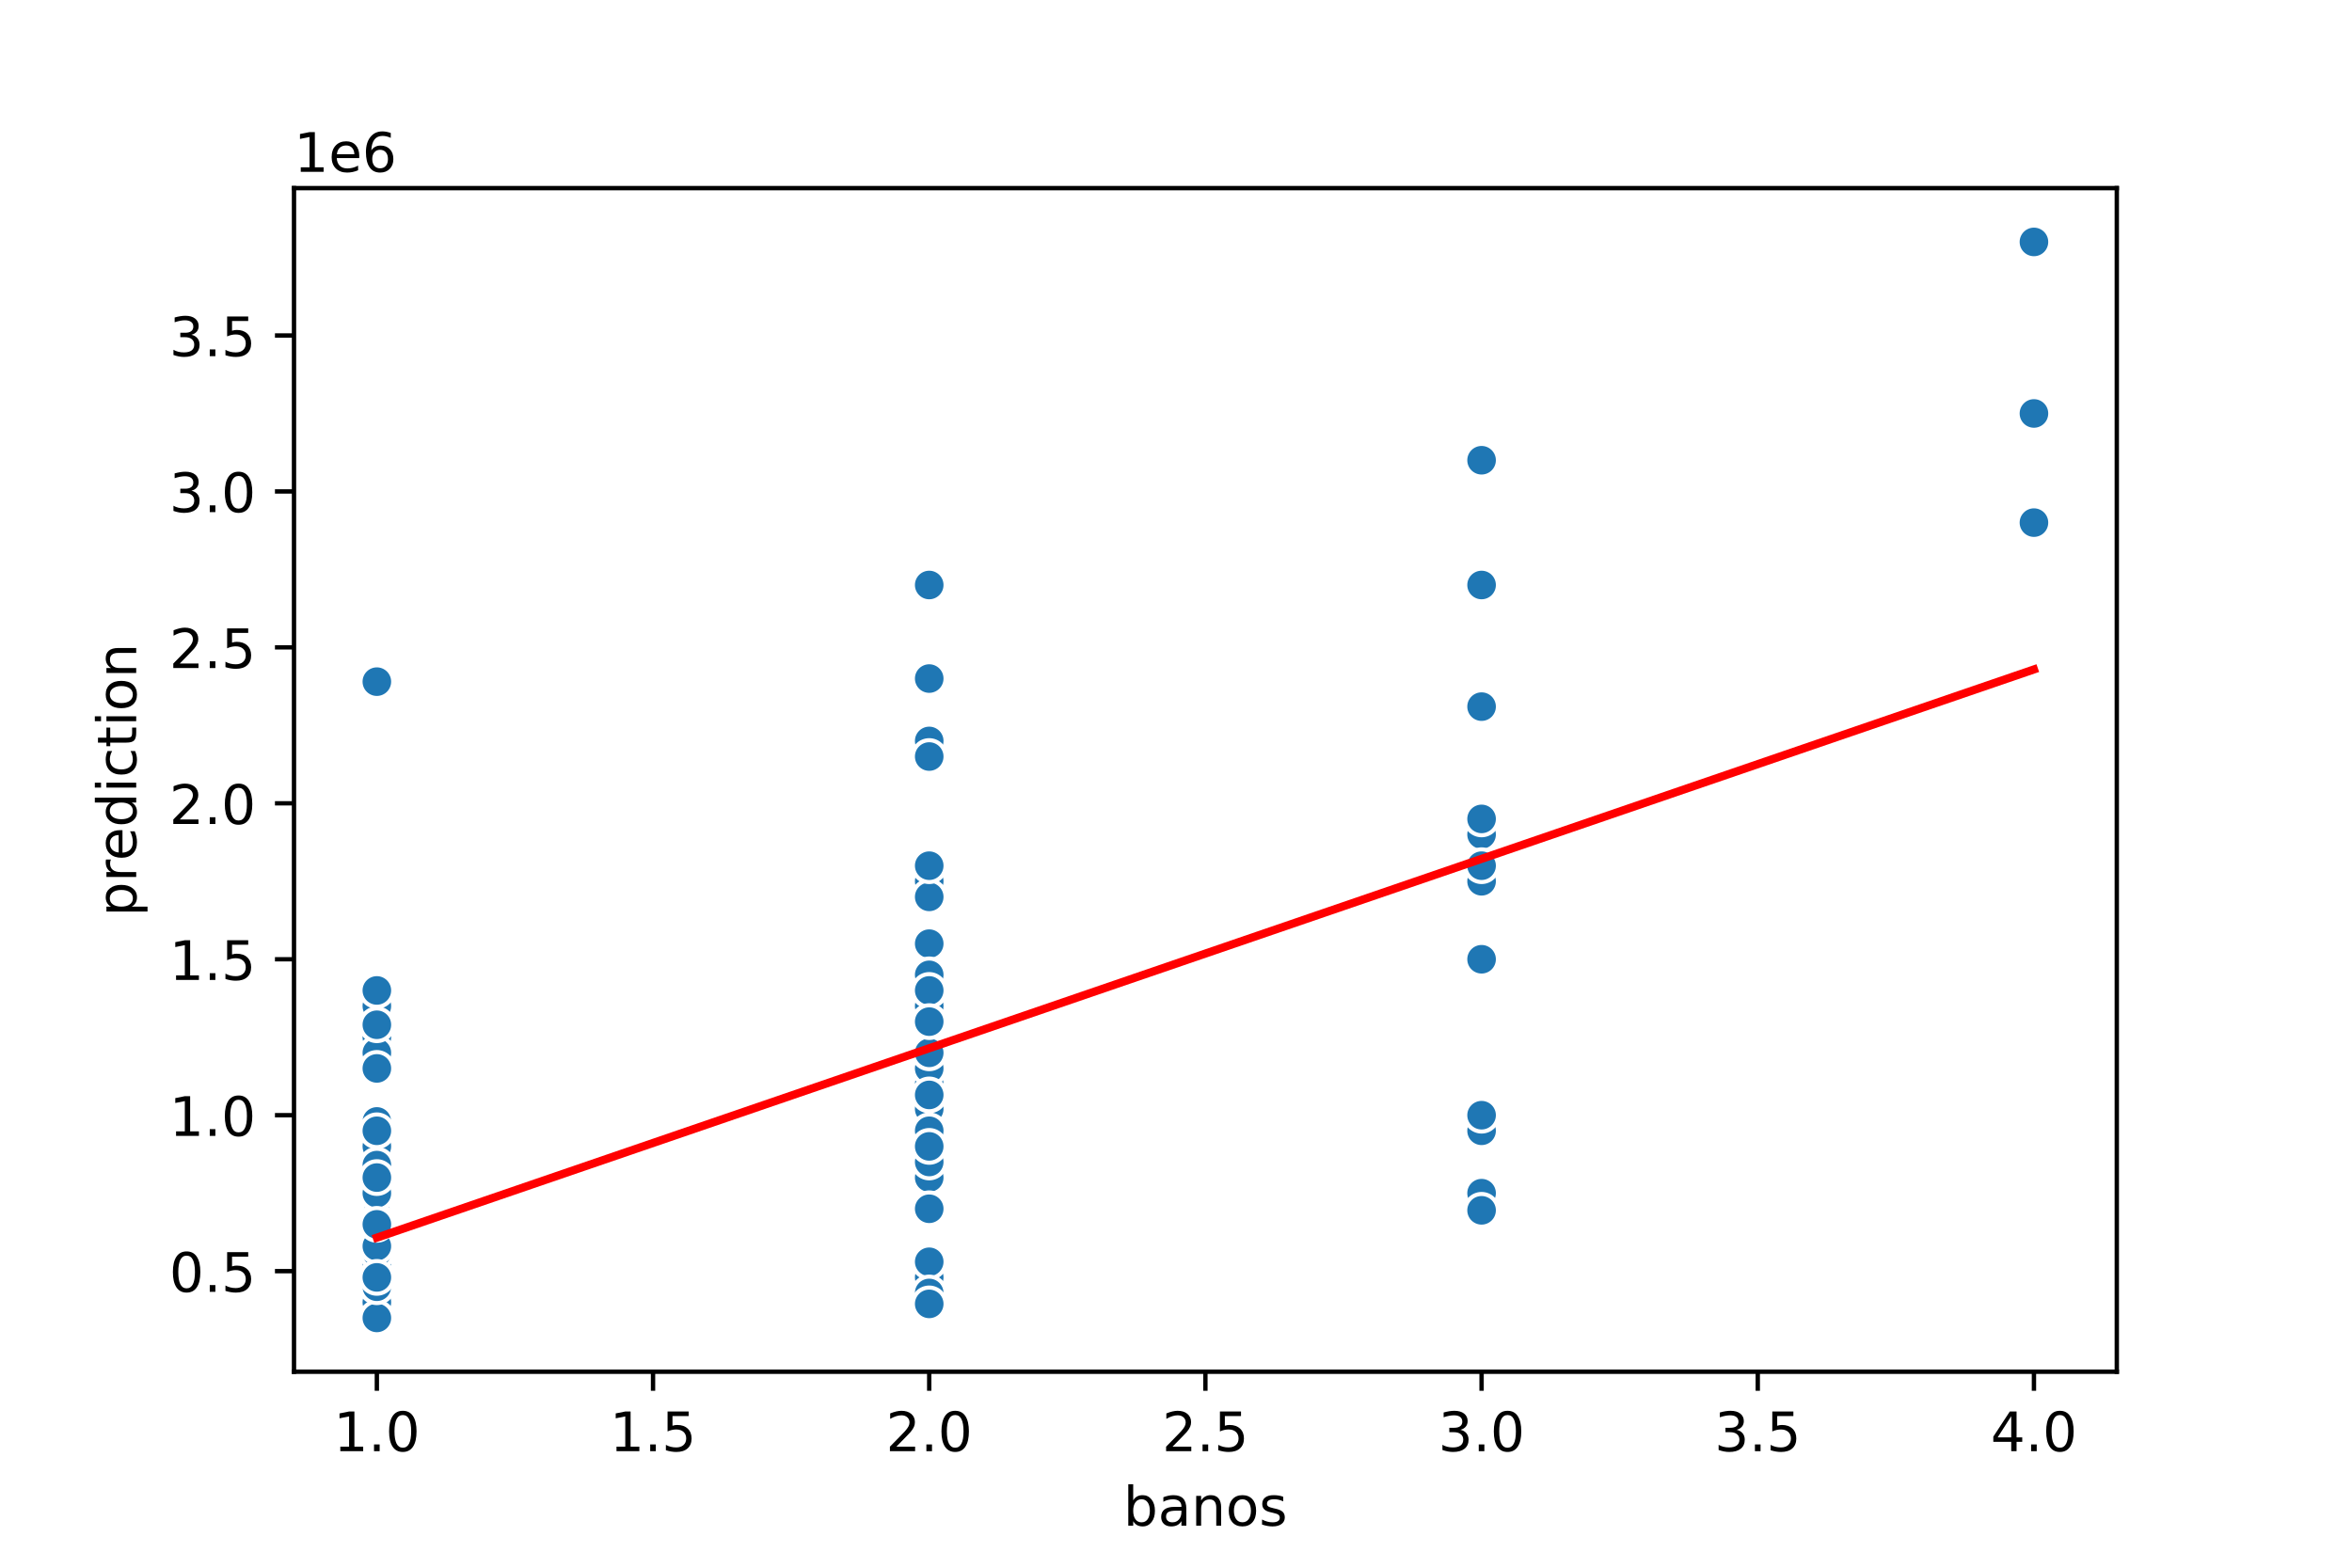 <?xml version="1.0" encoding="utf-8" standalone="no"?>
<!DOCTYPE svg PUBLIC "-//W3C//DTD SVG 1.1//EN"
  "http://www.w3.org/Graphics/SVG/1.1/DTD/svg11.dtd">
<!-- Created with matplotlib (https://matplotlib.org/) -->
<svg height="288pt" version="1.1" viewBox="0 0 432 288" width="432pt" xmlns="http://www.w3.org/2000/svg" xmlns:xlink="http://www.w3.org/1999/xlink">
 <defs>
  <style type="text/css">
*{stroke-linecap:butt;stroke-linejoin:round;}
  </style>
 </defs>
 <g id="figure_1">
  <g id="patch_1">
   <path d="M 0 288 
L 432 288 
L 432 0 
L 0 0 
z
" style="fill:#ffffff;"/>
  </g>
  <g id="axes_1">
   <g id="patch_2">
    <path d="M 54 252 
L 388.8 252 
L 388.8 34.56 
L 54 34.56 
z
" style="fill:#ffffff;"/>
   </g>
   <g id="PathCollection_1">
    <defs>
     <path d="M 0 3 
C 0.796 3 1.559 2.684 2.121 2.121 
C 2.684 1.559 3 0.796 3 0 
C 3 -0.796 2.684 -1.559 2.121 -2.121 
C 1.559 -2.684 0.796 -3 0 -3 
C -0.796 -3 -1.559 -2.684 -2.121 -2.121 
C -2.684 -1.559 -3 -0.796 -3 0 
C -3 0.796 -2.684 1.559 -2.121 2.121 
C -1.559 2.684 -0.796 3 0 3 
z
" id="m73e27f24ec" style="stroke:#ffffff;stroke-width:0.75;"/>
    </defs>
    <g clip-path="url(#p366163009e)">
     <use style="fill:#1f77b4;stroke:#ffffff;stroke-width:0.75;" x="170.673" xlink:href="#m73e27f24ec" y="173.361"/>
     <use style="fill:#1f77b4;stroke:#ffffff;stroke-width:0.75;" x="69.218" xlink:href="#m73e27f24ec" y="232.089"/>
     <use style="fill:#1f77b4;stroke:#ffffff;stroke-width:0.75;" x="170.673" xlink:href="#m73e27f24ec" y="207.738"/>
     <use style="fill:#1f77b4;stroke:#ffffff;stroke-width:0.75;" x="373.582" xlink:href="#m73e27f24ec" y="44.444"/>
     <use style="fill:#1f77b4;stroke:#ffffff;stroke-width:0.75;" x="170.673" xlink:href="#m73e27f24ec" y="184.82"/>
     <use style="fill:#1f77b4;stroke:#ffffff;stroke-width:0.75;" x="69.218" xlink:href="#m73e27f24ec" y="241.83"/>
     <use style="fill:#1f77b4;stroke:#ffffff;stroke-width:0.75;" x="69.218" xlink:href="#m73e27f24ec" y="218.052"/>
     <use style="fill:#1f77b4;stroke:#ffffff;stroke-width:0.75;" x="170.673" xlink:href="#m73e27f24ec" y="199.144"/>
     <use style="fill:#1f77b4;stroke:#ffffff;stroke-width:0.75;" x="170.673" xlink:href="#m73e27f24ec" y="124.659"/>
     <use style="fill:#1f77b4;stroke:#ffffff;stroke-width:0.75;" x="272.127" xlink:href="#m73e27f24ec" y="207.738"/>
     <use style="fill:#1f77b4;stroke:#ffffff;stroke-width:0.75;" x="69.218" xlink:href="#m73e27f24ec" y="221.49"/>
     <use style="fill:#1f77b4;stroke:#ffffff;stroke-width:0.75;" x="69.218" xlink:href="#m73e27f24ec" y="216.333"/>
     <use style="fill:#1f77b4;stroke:#ffffff;stroke-width:0.75;" x="69.218" xlink:href="#m73e27f24ec" y="184.82"/>
     <use style="fill:#1f77b4;stroke:#ffffff;stroke-width:0.75;" x="170.673" xlink:href="#m73e27f24ec" y="181.955"/>
     <use style="fill:#1f77b4;stroke:#ffffff;stroke-width:0.75;" x="69.218" xlink:href="#m73e27f24ec" y="206.02"/>
     <use style="fill:#1f77b4;stroke:#ffffff;stroke-width:0.75;" x="69.218" xlink:href="#m73e27f24ec" y="233.808"/>
     <use style="fill:#1f77b4;stroke:#ffffff;stroke-width:0.75;" x="69.218" xlink:href="#m73e27f24ec" y="190.55"/>
     <use style="fill:#1f77b4;stroke:#ffffff;stroke-width:0.75;" x="69.218" xlink:href="#m73e27f24ec" y="223.209"/>
     <use style="fill:#1f77b4;stroke:#ffffff;stroke-width:0.75;" x="170.673" xlink:href="#m73e27f24ec" y="196.279"/>
     <use style="fill:#1f77b4;stroke:#ffffff;stroke-width:0.75;" x="69.218" xlink:href="#m73e27f24ec" y="235.814"/>
     <use style="fill:#1f77b4;stroke:#ffffff;stroke-width:0.75;" x="170.673" xlink:href="#m73e27f24ec" y="161.901"/>
     <use style="fill:#1f77b4;stroke:#ffffff;stroke-width:0.75;" x="170.673" xlink:href="#m73e27f24ec" y="202.009"/>
     <use style="fill:#1f77b4;stroke:#ffffff;stroke-width:0.75;" x="69.218" xlink:href="#m73e27f24ec" y="217.765"/>
     <use style="fill:#1f77b4;stroke:#ffffff;stroke-width:0.75;" x="272.127" xlink:href="#m73e27f24ec" y="219.198"/>
     <use style="fill:#1f77b4;stroke:#ffffff;stroke-width:0.75;" x="69.218" xlink:href="#m73e27f24ec" y="238.106"/>
     <use style="fill:#1f77b4;stroke:#ffffff;stroke-width:0.75;" x="69.218" xlink:href="#m73e27f24ec" y="239.252"/>
     <use style="fill:#1f77b4;stroke:#ffffff;stroke-width:0.75;" x="170.673" xlink:href="#m73e27f24ec" y="187.685"/>
     <use style="fill:#1f77b4;stroke:#ffffff;stroke-width:0.75;" x="69.218" xlink:href="#m73e27f24ec" y="237.819"/>
     <use style="fill:#1f77b4;stroke:#ffffff;stroke-width:0.75;" x="69.218" xlink:href="#m73e27f24ec" y="213.468"/>
     <use style="fill:#1f77b4;stroke:#ffffff;stroke-width:0.75;" x="170.673" xlink:href="#m73e27f24ec" y="136.118"/>
     <use style="fill:#1f77b4;stroke:#ffffff;stroke-width:0.75;" x="272.127" xlink:href="#m73e27f24ec" y="84.551"/>
     <use style="fill:#1f77b4;stroke:#ffffff;stroke-width:0.75;" x="272.127" xlink:href="#m73e27f24ec" y="129.815"/>
     <use style="fill:#1f77b4;stroke:#ffffff;stroke-width:0.75;" x="170.673" xlink:href="#m73e27f24ec" y="202.295"/>
     <use style="fill:#1f77b4;stroke:#ffffff;stroke-width:0.75;" x="170.673" xlink:href="#m73e27f24ec" y="164.766"/>
     <use style="fill:#1f77b4;stroke:#ffffff;stroke-width:0.75;" x="170.673" xlink:href="#m73e27f24ec" y="216.333"/>
     <use style="fill:#1f77b4;stroke:#ffffff;stroke-width:0.75;" x="170.673" xlink:href="#m73e27f24ec" y="216.333"/>
     <use style="fill:#1f77b4;stroke:#ffffff;stroke-width:0.75;" x="170.673" xlink:href="#m73e27f24ec" y="234.668"/>
     <use style="fill:#1f77b4;stroke:#ffffff;stroke-width:0.75;" x="170.673" xlink:href="#m73e27f24ec" y="203.728"/>
     <use style="fill:#1f77b4;stroke:#ffffff;stroke-width:0.75;" x="272.127" xlink:href="#m73e27f24ec" y="222.349"/>
     <use style="fill:#1f77b4;stroke:#ffffff;stroke-width:0.75;" x="272.127" xlink:href="#m73e27f24ec" y="204.874"/>
     <use style="fill:#1f77b4;stroke:#ffffff;stroke-width:0.75;" x="69.218" xlink:href="#m73e27f24ec" y="231.975"/>
     <use style="fill:#1f77b4;stroke:#ffffff;stroke-width:0.75;" x="69.218" xlink:href="#m73e27f24ec" y="193.414"/>
     <use style="fill:#1f77b4;stroke:#ffffff;stroke-width:0.75;" x="69.218" xlink:href="#m73e27f24ec" y="234.668"/>
     <use style="fill:#1f77b4;stroke:#ffffff;stroke-width:0.75;" x="69.218" xlink:href="#m73e27f24ec" y="240.397"/>
     <use style="fill:#1f77b4;stroke:#ffffff;stroke-width:0.75;" x="272.127" xlink:href="#m73e27f24ec" y="107.47"/>
     <use style="fill:#1f77b4;stroke:#ffffff;stroke-width:0.75;" x="69.218" xlink:href="#m73e27f24ec" y="210.603"/>
     <use style="fill:#1f77b4;stroke:#ffffff;stroke-width:0.75;" x="69.218" xlink:href="#m73e27f24ec" y="196.279"/>
     <use style="fill:#1f77b4;stroke:#ffffff;stroke-width:0.75;" x="69.218" xlink:href="#m73e27f24ec" y="125.227"/>
     <use style="fill:#1f77b4;stroke:#ffffff;stroke-width:0.75;" x="170.673" xlink:href="#m73e27f24ec" y="210.603"/>
     <use style="fill:#1f77b4;stroke:#ffffff;stroke-width:0.75;" x="170.673" xlink:href="#m73e27f24ec" y="138.983"/>
     <use style="fill:#1f77b4;stroke:#ffffff;stroke-width:0.75;" x="170.673" xlink:href="#m73e27f24ec" y="231.803"/>
     <use style="fill:#1f77b4;stroke:#ffffff;stroke-width:0.75;" x="69.218" xlink:href="#m73e27f24ec" y="217.479"/>
     <use style="fill:#1f77b4;stroke:#ffffff;stroke-width:0.75;" x="69.218" xlink:href="#m73e27f24ec" y="188.258"/>
     <use style="fill:#1f77b4;stroke:#ffffff;stroke-width:0.75;" x="69.218" xlink:href="#m73e27f24ec" y="218.052"/>
     <use style="fill:#1f77b4;stroke:#ffffff;stroke-width:0.75;" x="69.218" xlink:href="#m73e27f24ec" y="214.041"/>
     <use style="fill:#1f77b4;stroke:#ffffff;stroke-width:0.75;" x="69.218" xlink:href="#m73e27f24ec" y="181.955"/>
     <use style="fill:#1f77b4;stroke:#ffffff;stroke-width:0.75;" x="69.218" xlink:href="#m73e27f24ec" y="230.084"/>
     <use style="fill:#1f77b4;stroke:#ffffff;stroke-width:0.75;" x="272.127" xlink:href="#m73e27f24ec" y="161.901"/>
     <use style="fill:#1f77b4;stroke:#ffffff;stroke-width:0.75;" x="170.673" xlink:href="#m73e27f24ec" y="188.258"/>
     <use style="fill:#1f77b4;stroke:#ffffff;stroke-width:0.75;" x="69.218" xlink:href="#m73e27f24ec" y="228.938"/>
     <use style="fill:#1f77b4;stroke:#ffffff;stroke-width:0.75;" x="69.218" xlink:href="#m73e27f24ec" y="224.354"/>
     <use style="fill:#1f77b4;stroke:#ffffff;stroke-width:0.75;" x="170.673" xlink:href="#m73e27f24ec" y="237.533"/>
     <use style="fill:#1f77b4;stroke:#ffffff;stroke-width:0.75;" x="69.218" xlink:href="#m73e27f24ec" y="242.116"/>
     <use style="fill:#1f77b4;stroke:#ffffff;stroke-width:0.75;" x="170.673" xlink:href="#m73e27f24ec" y="159.037"/>
     <use style="fill:#1f77b4;stroke:#ffffff;stroke-width:0.75;" x="170.673" xlink:href="#m73e27f24ec" y="179.09"/>
     <use style="fill:#1f77b4;stroke:#ffffff;stroke-width:0.75;" x="69.218" xlink:href="#m73e27f24ec" y="237.303"/>
     <use style="fill:#1f77b4;stroke:#ffffff;stroke-width:0.75;" x="69.218" xlink:href="#m73e27f24ec" y="219.198"/>
     <use style="fill:#1f77b4;stroke:#ffffff;stroke-width:0.75;" x="69.218" xlink:href="#m73e27f24ec" y="239.252"/>
     <use style="fill:#1f77b4;stroke:#ffffff;stroke-width:0.75;" x="170.673" xlink:href="#m73e27f24ec" y="201.146"/>
     <use style="fill:#1f77b4;stroke:#ffffff;stroke-width:0.75;" x="170.673" xlink:href="#m73e27f24ec" y="222.063"/>
     <use style="fill:#1f77b4;stroke:#ffffff;stroke-width:0.75;" x="69.218" xlink:href="#m73e27f24ec" y="242.116"/>
     <use style="fill:#1f77b4;stroke:#ffffff;stroke-width:0.75;" x="272.127" xlink:href="#m73e27f24ec" y="176.225"/>
     <use style="fill:#1f77b4;stroke:#ffffff;stroke-width:0.75;" x="373.582" xlink:href="#m73e27f24ec" y="75.957"/>
     <use style="fill:#1f77b4;stroke:#ffffff;stroke-width:0.75;" x="170.673" xlink:href="#m73e27f24ec" y="213.468"/>
     <use style="fill:#1f77b4;stroke:#ffffff;stroke-width:0.75;" x="373.582" xlink:href="#m73e27f24ec" y="96.01"/>
     <use style="fill:#1f77b4;stroke:#ffffff;stroke-width:0.75;" x="272.127" xlink:href="#m73e27f24ec" y="153.307"/>
     <use style="fill:#1f77b4;stroke:#ffffff;stroke-width:0.75;" x="69.218" xlink:href="#m73e27f24ec" y="236.387"/>
     <use style="fill:#1f77b4;stroke:#ffffff;stroke-width:0.75;" x="170.673" xlink:href="#m73e27f24ec" y="193.414"/>
     <use style="fill:#1f77b4;stroke:#ffffff;stroke-width:0.75;" x="170.673" xlink:href="#m73e27f24ec" y="207.738"/>
     <use style="fill:#1f77b4;stroke:#ffffff;stroke-width:0.75;" x="272.127" xlink:href="#m73e27f24ec" y="159.037"/>
     <use style="fill:#1f77b4;stroke:#ffffff;stroke-width:0.75;" x="170.673" xlink:href="#m73e27f24ec" y="210.603"/>
     <use style="fill:#1f77b4;stroke:#ffffff;stroke-width:0.75;" x="170.673" xlink:href="#m73e27f24ec" y="181.955"/>
     <use style="fill:#1f77b4;stroke:#ffffff;stroke-width:0.75;" x="69.218" xlink:href="#m73e27f24ec" y="216.333"/>
     <use style="fill:#1f77b4;stroke:#ffffff;stroke-width:0.75;" x="69.218" xlink:href="#m73e27f24ec" y="234.668"/>
     <use style="fill:#1f77b4;stroke:#ffffff;stroke-width:0.75;" x="272.127" xlink:href="#m73e27f24ec" y="150.442"/>
     <use style="fill:#1f77b4;stroke:#ffffff;stroke-width:0.75;" x="170.673" xlink:href="#m73e27f24ec" y="239.538"/>
     <use style="fill:#1f77b4;stroke:#ffffff;stroke-width:0.75;" x="170.673" xlink:href="#m73e27f24ec" y="107.47"/>
     <use style="fill:#1f77b4;stroke:#ffffff;stroke-width:0.75;" x="170.673" xlink:href="#m73e27f24ec" y="187.685"/>
     <use style="fill:#1f77b4;stroke:#ffffff;stroke-width:0.75;" x="69.218" xlink:href="#m73e27f24ec" y="224.927"/>
     <use style="fill:#1f77b4;stroke:#ffffff;stroke-width:0.75;" x="69.218" xlink:href="#m73e27f24ec" y="207.738"/>
    </g>
   </g>
   <g id="PolyCollection_1">
    <defs>
     <path d="M 69.218 -60.627 
L 69.218 -60.627 
L 170.673 -95.425 
L 272.127 -130.222 
L 373.582 -165.019 
L 373.582 -165.019 
L 373.582 -165.019 
L 272.127 -130.222 
L 170.673 -95.425 
L 69.218 -60.627 
z
" id="m07d93b2d7e" style="stroke:#ff0000;stroke-opacity:0.2;"/>
    </defs>
    <g clip-path="url(#p366163009e)">
     <use style="fill:#ff0000;fill-opacity:0.2;stroke:#ff0000;stroke-opacity:0.2;" x="0" xlink:href="#m07d93b2d7e" y="288"/>
    </g>
   </g>
   <g id="matplotlib.axis_1">
    <g id="xtick_1">
     <g id="line2d_1">
      <defs>
       <path d="M 0 0 
L 0 3.5 
" id="m1f213e8372" style="stroke:#000000;stroke-width:0.8;"/>
      </defs>
      <g>
       <use style="stroke:#000000;stroke-width:0.8;" x="69.218" xlink:href="#m1f213e8372" y="252"/>
      </g>
     </g>
     <g id="text_1">
      <!-- 1.0 -->
      <defs>
       <path d="M 12.406 8.297 
L 28.516 8.297 
L 28.516 63.922 
L 10.984 60.406 
L 10.984 69.391 
L 28.422 72.906 
L 38.281 72.906 
L 38.281 8.297 
L 54.391 8.297 
L 54.391 0 
L 12.406 0 
z
" id="DejaVuSans-49"/>
       <path d="M 10.688 12.406 
L 21 12.406 
L 21 0 
L 10.688 0 
z
" id="DejaVuSans-46"/>
       <path d="M 31.781 66.406 
Q 24.172 66.406 20.328 58.906 
Q 16.5 51.422 16.5 36.375 
Q 16.5 21.391 20.328 13.891 
Q 24.172 6.391 31.781 6.391 
Q 39.453 6.391 43.281 13.891 
Q 47.125 21.391 47.125 36.375 
Q 47.125 51.422 43.281 58.906 
Q 39.453 66.406 31.781 66.406 
z
M 31.781 74.219 
Q 44.047 74.219 50.516 64.516 
Q 56.984 54.828 56.984 36.375 
Q 56.984 17.969 50.516 8.266 
Q 44.047 -1.422 31.781 -1.422 
Q 19.531 -1.422 13.062 8.266 
Q 6.594 17.969 6.594 36.375 
Q 6.594 54.828 13.062 64.516 
Q 19.531 74.219 31.781 74.219 
z
" id="DejaVuSans-48"/>
      </defs>
      <g transform="translate(61.267 266.598)scale(0.1 -0.1)">
       <use xlink:href="#DejaVuSans-49"/>
       <use x="63.623" xlink:href="#DejaVuSans-46"/>
       <use x="95.41" xlink:href="#DejaVuSans-48"/>
      </g>
     </g>
    </g>
    <g id="xtick_2">
     <g id="line2d_2">
      <g>
       <use style="stroke:#000000;stroke-width:0.8;" x="119.945" xlink:href="#m1f213e8372" y="252"/>
      </g>
     </g>
     <g id="text_2">
      <!-- 1.5 -->
      <defs>
       <path d="M 10.797 72.906 
L 49.516 72.906 
L 49.516 64.594 
L 19.828 64.594 
L 19.828 46.734 
Q 21.969 47.469 24.109 47.828 
Q 26.266 48.188 28.422 48.188 
Q 40.625 48.188 47.75 41.5 
Q 54.891 34.812 54.891 23.391 
Q 54.891 11.625 47.562 5.094 
Q 40.234 -1.422 26.906 -1.422 
Q 22.312 -1.422 17.547 -0.641 
Q 12.797 0.141 7.719 1.703 
L 7.719 11.625 
Q 12.109 9.234 16.797 8.062 
Q 21.484 6.891 26.703 6.891 
Q 35.156 6.891 40.078 11.328 
Q 45.016 15.766 45.016 23.391 
Q 45.016 31 40.078 35.438 
Q 35.156 39.891 26.703 39.891 
Q 22.75 39.891 18.812 39.016 
Q 14.891 38.141 10.797 36.281 
z
" id="DejaVuSans-53"/>
      </defs>
      <g transform="translate(111.994 266.598)scale(0.1 -0.1)">
       <use xlink:href="#DejaVuSans-49"/>
       <use x="63.623" xlink:href="#DejaVuSans-46"/>
       <use x="95.41" xlink:href="#DejaVuSans-53"/>
      </g>
     </g>
    </g>
    <g id="xtick_3">
     <g id="line2d_3">
      <g>
       <use style="stroke:#000000;stroke-width:0.8;" x="170.673" xlink:href="#m1f213e8372" y="252"/>
      </g>
     </g>
     <g id="text_3">
      <!-- 2.0 -->
      <defs>
       <path d="M 19.188 8.297 
L 53.609 8.297 
L 53.609 0 
L 7.328 0 
L 7.328 8.297 
Q 12.938 14.109 22.625 23.891 
Q 32.328 33.688 34.812 36.531 
Q 39.547 41.844 41.422 45.531 
Q 43.312 49.219 43.312 52.781 
Q 43.312 58.594 39.234 62.25 
Q 35.156 65.922 28.609 65.922 
Q 23.969 65.922 18.812 64.312 
Q 13.672 62.703 7.812 59.422 
L 7.812 69.391 
Q 13.766 71.781 18.938 73 
Q 24.125 74.219 28.422 74.219 
Q 39.75 74.219 46.484 68.547 
Q 53.219 62.891 53.219 53.422 
Q 53.219 48.922 51.531 44.891 
Q 49.859 40.875 45.406 35.406 
Q 44.188 33.984 37.641 27.219 
Q 31.109 20.453 19.188 8.297 
z
" id="DejaVuSans-50"/>
      </defs>
      <g transform="translate(162.721 266.598)scale(0.1 -0.1)">
       <use xlink:href="#DejaVuSans-50"/>
       <use x="63.623" xlink:href="#DejaVuSans-46"/>
       <use x="95.41" xlink:href="#DejaVuSans-48"/>
      </g>
     </g>
    </g>
    <g id="xtick_4">
     <g id="line2d_4">
      <g>
       <use style="stroke:#000000;stroke-width:0.8;" x="221.4" xlink:href="#m1f213e8372" y="252"/>
      </g>
     </g>
     <g id="text_4">
      <!-- 2.5 -->
      <g transform="translate(213.448 266.598)scale(0.1 -0.1)">
       <use xlink:href="#DejaVuSans-50"/>
       <use x="63.623" xlink:href="#DejaVuSans-46"/>
       <use x="95.41" xlink:href="#DejaVuSans-53"/>
      </g>
     </g>
    </g>
    <g id="xtick_5">
     <g id="line2d_5">
      <g>
       <use style="stroke:#000000;stroke-width:0.8;" x="272.127" xlink:href="#m1f213e8372" y="252"/>
      </g>
     </g>
     <g id="text_5">
      <!-- 3.0 -->
      <defs>
       <path d="M 40.578 39.312 
Q 47.656 37.797 51.625 33 
Q 55.609 28.219 55.609 21.188 
Q 55.609 10.406 48.188 4.484 
Q 40.766 -1.422 27.094 -1.422 
Q 22.516 -1.422 17.656 -0.516 
Q 12.797 0.391 7.625 2.203 
L 7.625 11.719 
Q 11.719 9.328 16.594 8.109 
Q 21.484 6.891 26.812 6.891 
Q 36.078 6.891 40.938 10.547 
Q 45.797 14.203 45.797 21.188 
Q 45.797 27.641 41.281 31.266 
Q 36.766 34.906 28.719 34.906 
L 20.219 34.906 
L 20.219 43.016 
L 29.109 43.016 
Q 36.375 43.016 40.234 45.922 
Q 44.094 48.828 44.094 54.297 
Q 44.094 59.906 40.109 62.906 
Q 36.141 65.922 28.719 65.922 
Q 24.656 65.922 20.016 65.031 
Q 15.375 64.156 9.812 62.312 
L 9.812 71.094 
Q 15.438 72.656 20.344 73.438 
Q 25.25 74.219 29.594 74.219 
Q 40.828 74.219 47.359 69.109 
Q 53.906 64.016 53.906 55.328 
Q 53.906 49.266 50.438 45.094 
Q 46.969 40.922 40.578 39.312 
z
" id="DejaVuSans-51"/>
      </defs>
      <g transform="translate(264.176 266.598)scale(0.1 -0.1)">
       <use xlink:href="#DejaVuSans-51"/>
       <use x="63.623" xlink:href="#DejaVuSans-46"/>
       <use x="95.41" xlink:href="#DejaVuSans-48"/>
      </g>
     </g>
    </g>
    <g id="xtick_6">
     <g id="line2d_6">
      <g>
       <use style="stroke:#000000;stroke-width:0.8;" x="322.855" xlink:href="#m1f213e8372" y="252"/>
      </g>
     </g>
     <g id="text_6">
      <!-- 3.5 -->
      <g transform="translate(314.903 266.598)scale(0.1 -0.1)">
       <use xlink:href="#DejaVuSans-51"/>
       <use x="63.623" xlink:href="#DejaVuSans-46"/>
       <use x="95.41" xlink:href="#DejaVuSans-53"/>
      </g>
     </g>
    </g>
    <g id="xtick_7">
     <g id="line2d_7">
      <g>
       <use style="stroke:#000000;stroke-width:0.8;" x="373.582" xlink:href="#m1f213e8372" y="252"/>
      </g>
     </g>
     <g id="text_7">
      <!-- 4.0 -->
      <defs>
       <path d="M 37.797 64.312 
L 12.891 25.391 
L 37.797 25.391 
z
M 35.203 72.906 
L 47.609 72.906 
L 47.609 25.391 
L 58.016 25.391 
L 58.016 17.188 
L 47.609 17.188 
L 47.609 0 
L 37.797 0 
L 37.797 17.188 
L 4.891 17.188 
L 4.891 26.703 
z
" id="DejaVuSans-52"/>
      </defs>
      <g transform="translate(365.63 266.598)scale(0.1 -0.1)">
       <use xlink:href="#DejaVuSans-52"/>
       <use x="63.623" xlink:href="#DejaVuSans-46"/>
       <use x="95.41" xlink:href="#DejaVuSans-48"/>
      </g>
     </g>
    </g>
    <g id="text_8">
     <!-- banos -->
     <defs>
      <path d="M 48.688 27.297 
Q 48.688 37.203 44.609 42.844 
Q 40.531 48.484 33.406 48.484 
Q 26.266 48.484 22.188 42.844 
Q 18.109 37.203 18.109 27.297 
Q 18.109 17.391 22.188 11.75 
Q 26.266 6.109 33.406 6.109 
Q 40.531 6.109 44.609 11.75 
Q 48.688 17.391 48.688 27.297 
z
M 18.109 46.391 
Q 20.953 51.266 25.266 53.625 
Q 29.594 56 35.594 56 
Q 45.562 56 51.781 48.094 
Q 58.016 40.188 58.016 27.297 
Q 58.016 14.406 51.781 6.484 
Q 45.562 -1.422 35.594 -1.422 
Q 29.594 -1.422 25.266 0.953 
Q 20.953 3.328 18.109 8.203 
L 18.109 0 
L 9.078 0 
L 9.078 75.984 
L 18.109 75.984 
z
" id="DejaVuSans-98"/>
      <path d="M 34.281 27.484 
Q 23.391 27.484 19.188 25 
Q 14.984 22.516 14.984 16.5 
Q 14.984 11.719 18.141 8.906 
Q 21.297 6.109 26.703 6.109 
Q 34.188 6.109 38.703 11.406 
Q 43.219 16.703 43.219 25.484 
L 43.219 27.484 
z
M 52.203 31.203 
L 52.203 0 
L 43.219 0 
L 43.219 8.297 
Q 40.141 3.328 35.547 0.953 
Q 30.953 -1.422 24.312 -1.422 
Q 15.922 -1.422 10.953 3.297 
Q 6 8.016 6 15.922 
Q 6 25.141 12.172 29.828 
Q 18.359 34.516 30.609 34.516 
L 43.219 34.516 
L 43.219 35.406 
Q 43.219 41.609 39.141 45 
Q 35.062 48.391 27.688 48.391 
Q 23 48.391 18.547 47.266 
Q 14.109 46.141 10.016 43.891 
L 10.016 52.203 
Q 14.938 54.109 19.578 55.047 
Q 24.219 56 28.609 56 
Q 40.484 56 46.344 49.844 
Q 52.203 43.703 52.203 31.203 
z
" id="DejaVuSans-97"/>
      <path d="M 54.891 33.016 
L 54.891 0 
L 45.906 0 
L 45.906 32.719 
Q 45.906 40.484 42.875 44.328 
Q 39.844 48.188 33.797 48.188 
Q 26.516 48.188 22.312 43.547 
Q 18.109 38.922 18.109 30.906 
L 18.109 0 
L 9.078 0 
L 9.078 54.688 
L 18.109 54.688 
L 18.109 46.188 
Q 21.344 51.125 25.703 53.562 
Q 30.078 56 35.797 56 
Q 45.219 56 50.047 50.172 
Q 54.891 44.344 54.891 33.016 
z
" id="DejaVuSans-110"/>
      <path d="M 30.609 48.391 
Q 23.391 48.391 19.188 42.75 
Q 14.984 37.109 14.984 27.297 
Q 14.984 17.484 19.156 11.844 
Q 23.344 6.203 30.609 6.203 
Q 37.797 6.203 41.984 11.859 
Q 46.188 17.531 46.188 27.297 
Q 46.188 37.016 41.984 42.703 
Q 37.797 48.391 30.609 48.391 
z
M 30.609 56 
Q 42.328 56 49.016 48.375 
Q 55.719 40.766 55.719 27.297 
Q 55.719 13.875 49.016 6.219 
Q 42.328 -1.422 30.609 -1.422 
Q 18.844 -1.422 12.172 6.219 
Q 5.516 13.875 5.516 27.297 
Q 5.516 40.766 12.172 48.375 
Q 18.844 56 30.609 56 
z
" id="DejaVuSans-111"/>
      <path d="M 44.281 53.078 
L 44.281 44.578 
Q 40.484 46.531 36.375 47.5 
Q 32.281 48.484 27.875 48.484 
Q 21.188 48.484 17.844 46.438 
Q 14.5 44.391 14.5 40.281 
Q 14.5 37.156 16.891 35.375 
Q 19.281 33.594 26.516 31.984 
L 29.594 31.297 
Q 39.156 29.25 43.188 25.516 
Q 47.219 21.781 47.219 15.094 
Q 47.219 7.469 41.188 3.016 
Q 35.156 -1.422 24.609 -1.422 
Q 20.219 -1.422 15.453 -0.562 
Q 10.688 0.297 5.422 2 
L 5.422 11.281 
Q 10.406 8.688 15.234 7.391 
Q 20.062 6.109 24.812 6.109 
Q 31.156 6.109 34.562 8.281 
Q 37.984 10.453 37.984 14.406 
Q 37.984 18.062 35.516 20.016 
Q 33.062 21.969 24.703 23.781 
L 21.578 24.516 
Q 13.234 26.266 9.516 29.906 
Q 5.812 33.547 5.812 39.891 
Q 5.812 47.609 11.281 51.797 
Q 16.75 56 26.812 56 
Q 31.781 56 36.172 55.266 
Q 40.578 54.547 44.281 53.078 
z
" id="DejaVuSans-115"/>
     </defs>
     <g transform="translate(206.329 280.277)scale(0.1 -0.1)">
      <use xlink:href="#DejaVuSans-98"/>
      <use x="63.477" xlink:href="#DejaVuSans-97"/>
      <use x="124.756" xlink:href="#DejaVuSans-110"/>
      <use x="188.135" xlink:href="#DejaVuSans-111"/>
      <use x="249.316" xlink:href="#DejaVuSans-115"/>
     </g>
    </g>
   </g>
   <g id="matplotlib.axis_2">
    <g id="ytick_1">
     <g id="line2d_8">
      <defs>
       <path d="M 0 0 
L -3.5 0 
" id="m77df9d0b31" style="stroke:#000000;stroke-width:0.8;"/>
      </defs>
      <g>
       <use style="stroke:#000000;stroke-width:0.8;" x="54" xlink:href="#m77df9d0b31" y="233.522"/>
      </g>
     </g>
     <g id="text_9">
      <!-- 0.5 -->
      <g transform="translate(31.097 237.321)scale(0.1 -0.1)">
       <use xlink:href="#DejaVuSans-48"/>
       <use x="63.623" xlink:href="#DejaVuSans-46"/>
       <use x="95.41" xlink:href="#DejaVuSans-53"/>
      </g>
     </g>
    </g>
    <g id="ytick_2">
     <g id="line2d_9">
      <g>
       <use style="stroke:#000000;stroke-width:0.8;" x="54" xlink:href="#m77df9d0b31" y="204.874"/>
      </g>
     </g>
     <g id="text_10">
      <!-- 1.0 -->
      <g transform="translate(31.097 208.673)scale(0.1 -0.1)">
       <use xlink:href="#DejaVuSans-49"/>
       <use x="63.623" xlink:href="#DejaVuSans-46"/>
       <use x="95.41" xlink:href="#DejaVuSans-48"/>
      </g>
     </g>
    </g>
    <g id="ytick_3">
     <g id="line2d_10">
      <g>
       <use style="stroke:#000000;stroke-width:0.8;" x="54" xlink:href="#m77df9d0b31" y="176.225"/>
      </g>
     </g>
     <g id="text_11">
      <!-- 1.5 -->
      <g transform="translate(31.097 180.025)scale(0.1 -0.1)">
       <use xlink:href="#DejaVuSans-49"/>
       <use x="63.623" xlink:href="#DejaVuSans-46"/>
       <use x="95.41" xlink:href="#DejaVuSans-53"/>
      </g>
     </g>
    </g>
    <g id="ytick_4">
     <g id="line2d_11">
      <g>
       <use style="stroke:#000000;stroke-width:0.8;" x="54" xlink:href="#m77df9d0b31" y="147.577"/>
      </g>
     </g>
     <g id="text_12">
      <!-- 2.0 -->
      <g transform="translate(31.097 151.376)scale(0.1 -0.1)">
       <use xlink:href="#DejaVuSans-50"/>
       <use x="63.623" xlink:href="#DejaVuSans-46"/>
       <use x="95.41" xlink:href="#DejaVuSans-48"/>
      </g>
     </g>
    </g>
    <g id="ytick_5">
     <g id="line2d_12">
      <g>
       <use style="stroke:#000000;stroke-width:0.8;" x="54" xlink:href="#m77df9d0b31" y="118.929"/>
      </g>
     </g>
     <g id="text_13">
      <!-- 2.5 -->
      <g transform="translate(31.097 122.728)scale(0.1 -0.1)">
       <use xlink:href="#DejaVuSans-50"/>
       <use x="63.623" xlink:href="#DejaVuSans-46"/>
       <use x="95.41" xlink:href="#DejaVuSans-53"/>
      </g>
     </g>
    </g>
    <g id="ytick_6">
     <g id="line2d_13">
      <g>
       <use style="stroke:#000000;stroke-width:0.8;" x="54" xlink:href="#m77df9d0b31" y="90.281"/>
      </g>
     </g>
     <g id="text_14">
      <!-- 3.0 -->
      <g transform="translate(31.097 94.08)scale(0.1 -0.1)">
       <use xlink:href="#DejaVuSans-51"/>
       <use x="63.623" xlink:href="#DejaVuSans-46"/>
       <use x="95.41" xlink:href="#DejaVuSans-48"/>
      </g>
     </g>
    </g>
    <g id="ytick_7">
     <g id="line2d_14">
      <g>
       <use style="stroke:#000000;stroke-width:0.8;" x="54" xlink:href="#m77df9d0b31" y="61.633"/>
      </g>
     </g>
     <g id="text_15">
      <!-- 3.5 -->
      <g transform="translate(31.097 65.432)scale(0.1 -0.1)">
       <use xlink:href="#DejaVuSans-51"/>
       <use x="63.623" xlink:href="#DejaVuSans-46"/>
       <use x="95.41" xlink:href="#DejaVuSans-53"/>
      </g>
     </g>
    </g>
    <g id="text_16">
     <!-- prediction -->
     <defs>
      <path d="M 18.109 8.203 
L 18.109 -20.797 
L 9.078 -20.797 
L 9.078 54.688 
L 18.109 54.688 
L 18.109 46.391 
Q 20.953 51.266 25.266 53.625 
Q 29.594 56 35.594 56 
Q 45.562 56 51.781 48.094 
Q 58.016 40.188 58.016 27.297 
Q 58.016 14.406 51.781 6.484 
Q 45.562 -1.422 35.594 -1.422 
Q 29.594 -1.422 25.266 0.953 
Q 20.953 3.328 18.109 8.203 
z
M 48.688 27.297 
Q 48.688 37.203 44.609 42.844 
Q 40.531 48.484 33.406 48.484 
Q 26.266 48.484 22.188 42.844 
Q 18.109 37.203 18.109 27.297 
Q 18.109 17.391 22.188 11.75 
Q 26.266 6.109 33.406 6.109 
Q 40.531 6.109 44.609 11.75 
Q 48.688 17.391 48.688 27.297 
z
" id="DejaVuSans-112"/>
      <path d="M 41.109 46.297 
Q 39.594 47.172 37.812 47.578 
Q 36.031 48 33.891 48 
Q 26.266 48 22.188 43.047 
Q 18.109 38.094 18.109 28.812 
L 18.109 0 
L 9.078 0 
L 9.078 54.688 
L 18.109 54.688 
L 18.109 46.188 
Q 20.953 51.172 25.484 53.578 
Q 30.031 56 36.531 56 
Q 37.453 56 38.578 55.875 
Q 39.703 55.766 41.062 55.516 
z
" id="DejaVuSans-114"/>
      <path d="M 56.203 29.594 
L 56.203 25.203 
L 14.891 25.203 
Q 15.484 15.922 20.484 11.062 
Q 25.484 6.203 34.422 6.203 
Q 39.594 6.203 44.453 7.469 
Q 49.312 8.734 54.109 11.281 
L 54.109 2.781 
Q 49.266 0.734 44.188 -0.344 
Q 39.109 -1.422 33.891 -1.422 
Q 20.797 -1.422 13.156 6.188 
Q 5.516 13.812 5.516 26.812 
Q 5.516 40.234 12.766 48.109 
Q 20.016 56 32.328 56 
Q 43.359 56 49.781 48.891 
Q 56.203 41.797 56.203 29.594 
z
M 47.219 32.234 
Q 47.125 39.594 43.094 43.984 
Q 39.062 48.391 32.422 48.391 
Q 24.906 48.391 20.391 44.141 
Q 15.875 39.891 15.188 32.172 
z
" id="DejaVuSans-101"/>
      <path d="M 45.406 46.391 
L 45.406 75.984 
L 54.391 75.984 
L 54.391 0 
L 45.406 0 
L 45.406 8.203 
Q 42.578 3.328 38.25 0.953 
Q 33.938 -1.422 27.875 -1.422 
Q 17.969 -1.422 11.734 6.484 
Q 5.516 14.406 5.516 27.297 
Q 5.516 40.188 11.734 48.094 
Q 17.969 56 27.875 56 
Q 33.938 56 38.25 53.625 
Q 42.578 51.266 45.406 46.391 
z
M 14.797 27.297 
Q 14.797 17.391 18.875 11.75 
Q 22.953 6.109 30.078 6.109 
Q 37.203 6.109 41.297 11.75 
Q 45.406 17.391 45.406 27.297 
Q 45.406 37.203 41.297 42.844 
Q 37.203 48.484 30.078 48.484 
Q 22.953 48.484 18.875 42.844 
Q 14.797 37.203 14.797 27.297 
z
" id="DejaVuSans-100"/>
      <path d="M 9.422 54.688 
L 18.406 54.688 
L 18.406 0 
L 9.422 0 
z
M 9.422 75.984 
L 18.406 75.984 
L 18.406 64.594 
L 9.422 64.594 
z
" id="DejaVuSans-105"/>
      <path d="M 48.781 52.594 
L 48.781 44.188 
Q 44.969 46.297 41.141 47.344 
Q 37.312 48.391 33.406 48.391 
Q 24.656 48.391 19.812 42.844 
Q 14.984 37.312 14.984 27.297 
Q 14.984 17.281 19.812 11.734 
Q 24.656 6.203 33.406 6.203 
Q 37.312 6.203 41.141 7.25 
Q 44.969 8.297 48.781 10.406 
L 48.781 2.094 
Q 45.016 0.344 40.984 -0.531 
Q 36.969 -1.422 32.422 -1.422 
Q 20.062 -1.422 12.781 6.344 
Q 5.516 14.109 5.516 27.297 
Q 5.516 40.672 12.859 48.328 
Q 20.219 56 33.016 56 
Q 37.156 56 41.109 55.141 
Q 45.062 54.297 48.781 52.594 
z
" id="DejaVuSans-99"/>
      <path d="M 18.312 70.219 
L 18.312 54.688 
L 36.812 54.688 
L 36.812 47.703 
L 18.312 47.703 
L 18.312 18.016 
Q 18.312 11.328 20.141 9.422 
Q 21.969 7.516 27.594 7.516 
L 36.812 7.516 
L 36.812 0 
L 27.594 0 
Q 17.188 0 13.234 3.875 
Q 9.281 7.766 9.281 18.016 
L 9.281 47.703 
L 2.688 47.703 
L 2.688 54.688 
L 9.281 54.688 
L 9.281 70.219 
z
" id="DejaVuSans-116"/>
     </defs>
     <g transform="translate(25.017 168.364)rotate(-90)scale(0.1 -0.1)">
      <use xlink:href="#DejaVuSans-112"/>
      <use x="63.477" xlink:href="#DejaVuSans-114"/>
      <use x="102.34" xlink:href="#DejaVuSans-101"/>
      <use x="163.863" xlink:href="#DejaVuSans-100"/>
      <use x="227.34" xlink:href="#DejaVuSans-105"/>
      <use x="255.123" xlink:href="#DejaVuSans-99"/>
      <use x="310.104" xlink:href="#DejaVuSans-116"/>
      <use x="349.312" xlink:href="#DejaVuSans-105"/>
      <use x="377.096" xlink:href="#DejaVuSans-111"/>
      <use x="438.277" xlink:href="#DejaVuSans-110"/>
     </g>
    </g>
    <g id="text_17">
     <!-- 1e6 -->
     <defs>
      <path d="M 33.016 40.375 
Q 26.375 40.375 22.484 35.828 
Q 18.609 31.297 18.609 23.391 
Q 18.609 15.531 22.484 10.953 
Q 26.375 6.391 33.016 6.391 
Q 39.656 6.391 43.531 10.953 
Q 47.406 15.531 47.406 23.391 
Q 47.406 31.297 43.531 35.828 
Q 39.656 40.375 33.016 40.375 
z
M 52.594 71.297 
L 52.594 62.312 
Q 48.875 64.062 45.094 64.984 
Q 41.312 65.922 37.594 65.922 
Q 27.828 65.922 22.672 59.328 
Q 17.531 52.734 16.797 39.406 
Q 19.672 43.656 24.016 45.922 
Q 28.375 48.188 33.594 48.188 
Q 44.578 48.188 50.953 41.516 
Q 57.328 34.859 57.328 23.391 
Q 57.328 12.156 50.688 5.359 
Q 44.047 -1.422 33.016 -1.422 
Q 20.359 -1.422 13.672 8.266 
Q 6.984 17.969 6.984 36.375 
Q 6.984 53.656 15.188 63.938 
Q 23.391 74.219 37.203 74.219 
Q 40.922 74.219 44.703 73.484 
Q 48.484 72.75 52.594 71.297 
z
" id="DejaVuSans-54"/>
     </defs>
     <g transform="translate(54 31.56)scale(0.1 -0.1)">
      <use xlink:href="#DejaVuSans-49"/>
      <use x="63.623" xlink:href="#DejaVuSans-101"/>
      <use x="125.146" xlink:href="#DejaVuSans-54"/>
     </g>
    </g>
   </g>
   <g id="line2d_15">
    <path clip-path="url(#p366163009e)" d="M 69.218 227.373 
L 170.673 192.575 
L 272.127 157.778 
L 373.582 122.981 
" style="fill:none;stroke:#ff0000;stroke-linecap:square;stroke-width:1.5;"/>
   </g>
   <g id="patch_3">
    <path d="M 54 252 
L 54 34.56 
" style="fill:none;stroke:#000000;stroke-linecap:square;stroke-linejoin:miter;stroke-width:0.8;"/>
   </g>
   <g id="patch_4">
    <path d="M 388.8 252 
L 388.8 34.56 
" style="fill:none;stroke:#000000;stroke-linecap:square;stroke-linejoin:miter;stroke-width:0.8;"/>
   </g>
   <g id="patch_5">
    <path d="M 54 252 
L 388.8 252 
" style="fill:none;stroke:#000000;stroke-linecap:square;stroke-linejoin:miter;stroke-width:0.8;"/>
   </g>
   <g id="patch_6">
    <path d="M 54 34.56 
L 388.8 34.56 
" style="fill:none;stroke:#000000;stroke-linecap:square;stroke-linejoin:miter;stroke-width:0.8;"/>
   </g>
  </g>
 </g>
 <defs>
  <clipPath id="p366163009e">
   <rect height="217.44" width="334.8" x="54" y="34.56"/>
  </clipPath>
 </defs>
</svg>
